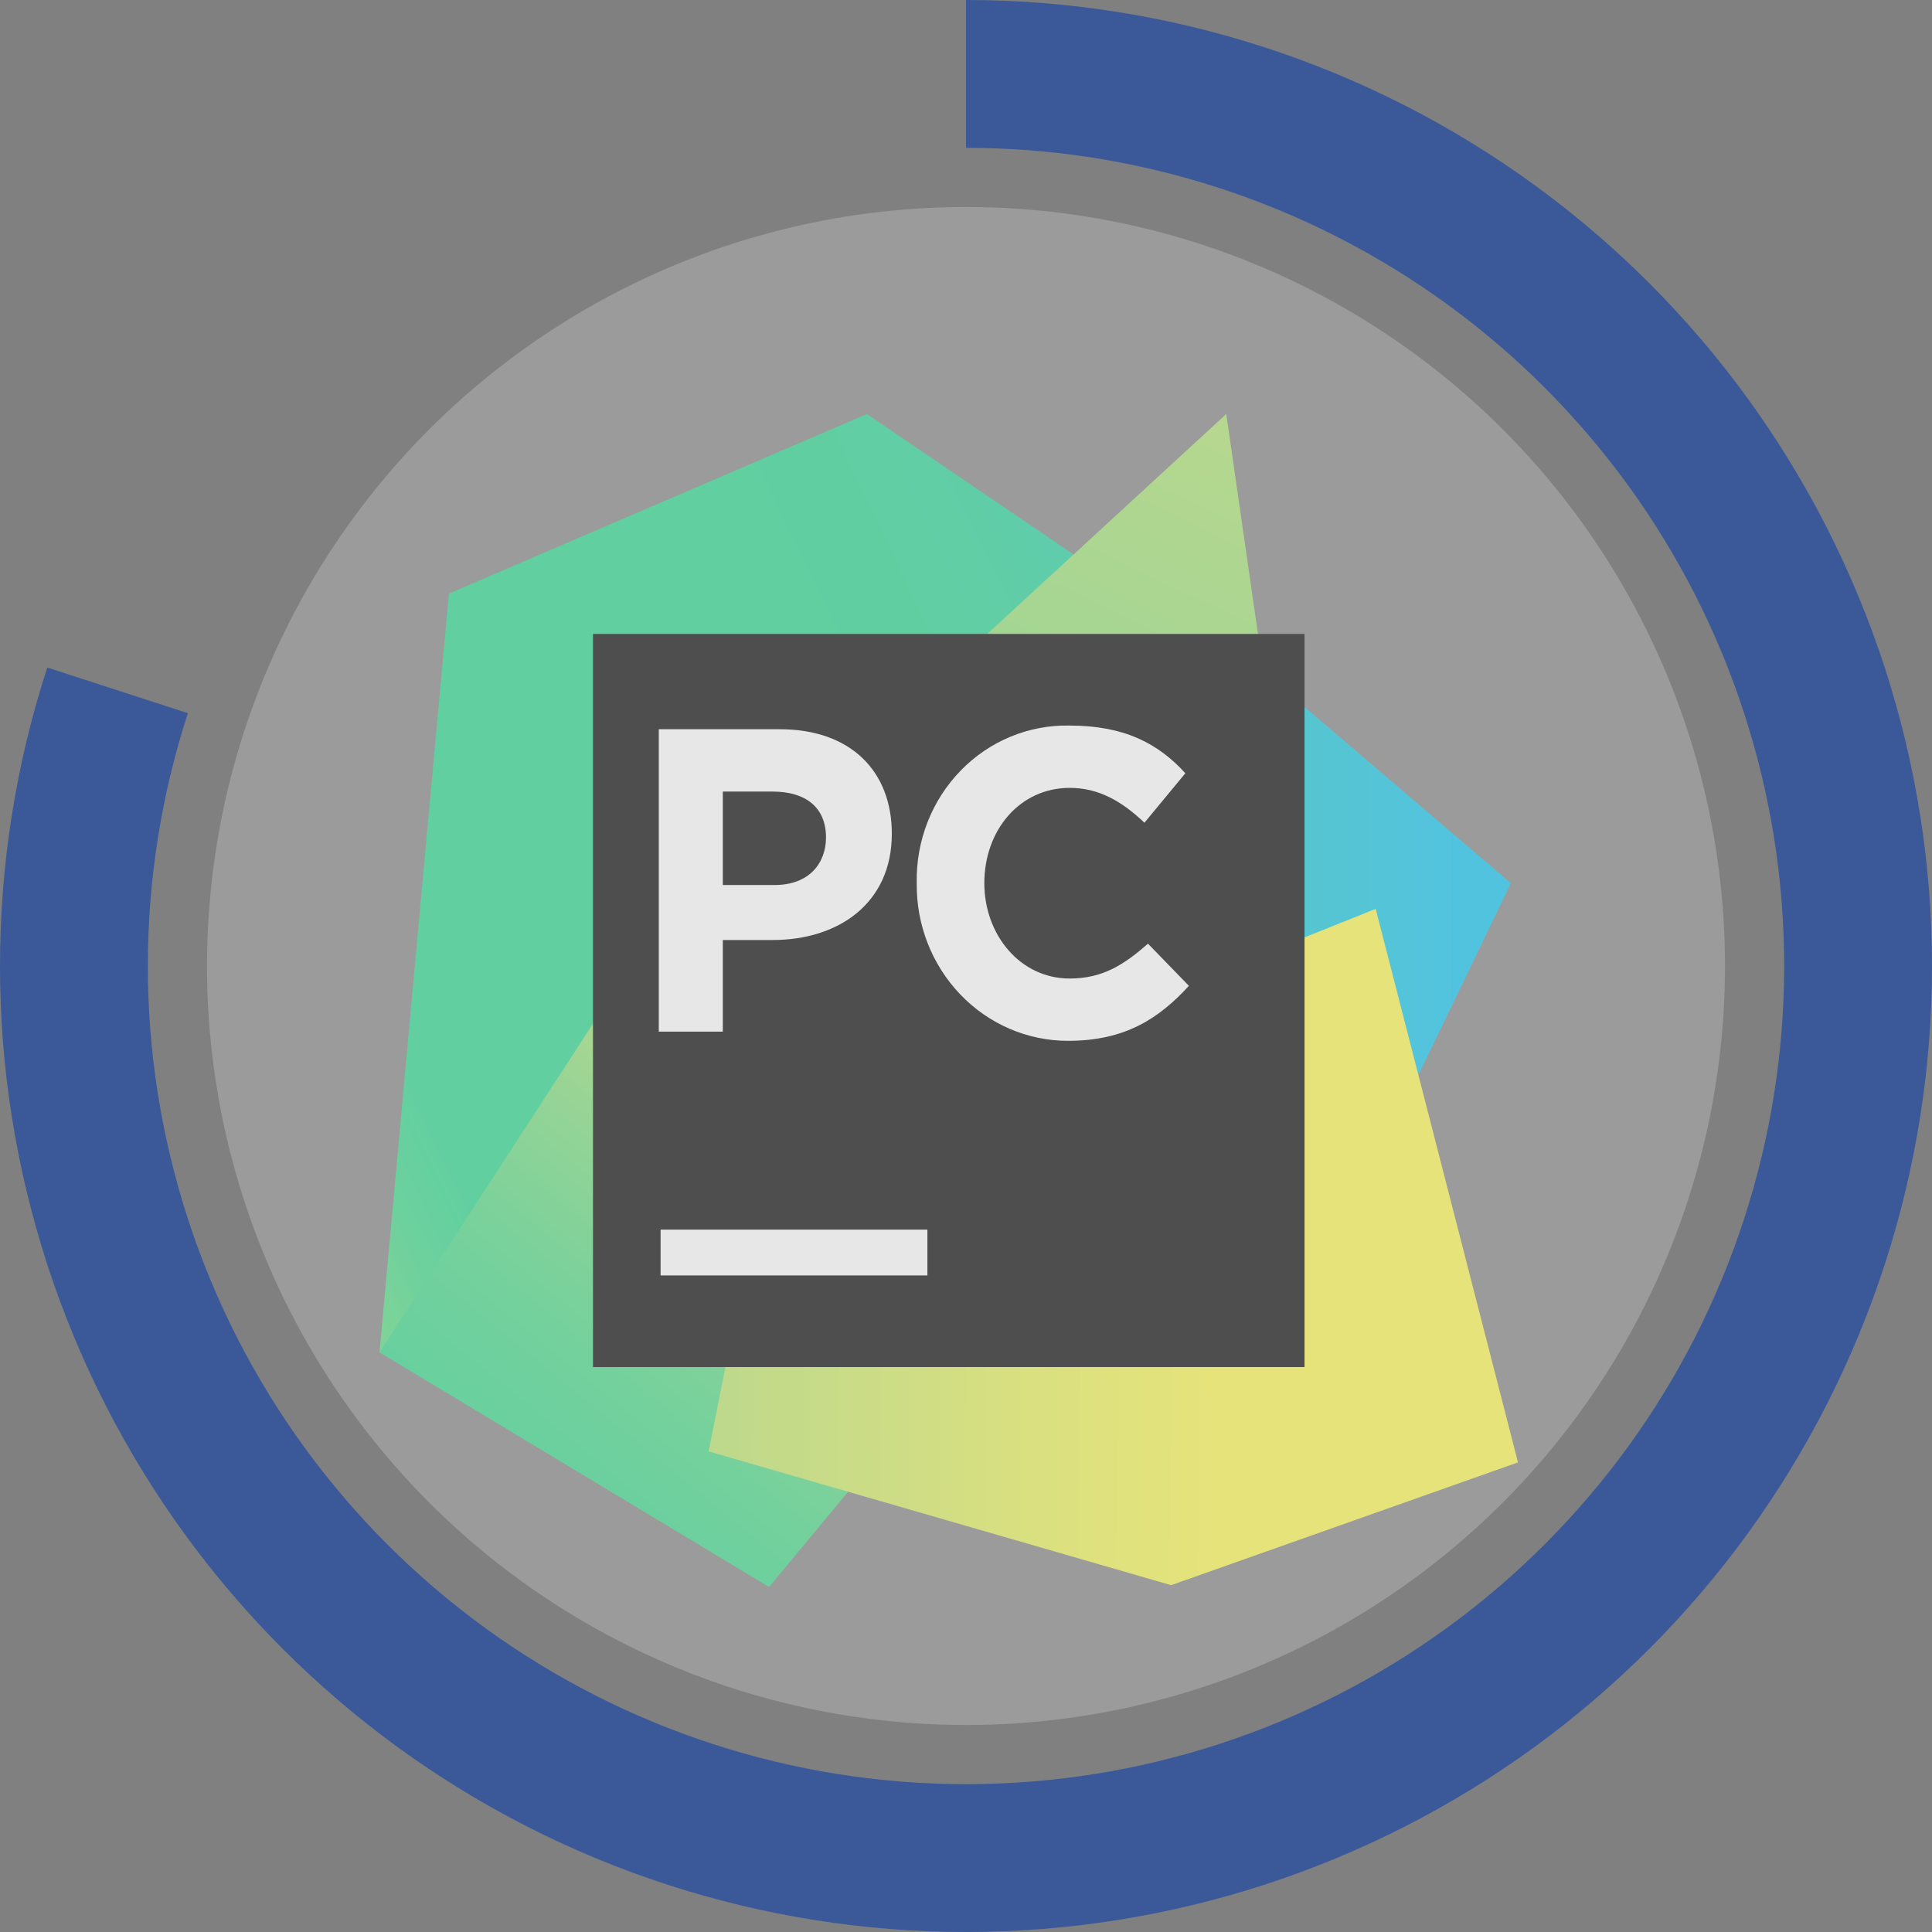 <svg width="56" height="56" viewBox="0 0 56 56" fill="none" xmlns="http://www.w3.org/2000/svg">
<rect x="0" y="0" width="56" height="56" fill="#808080" stroke="none"/>
<path d="M34.152 17.366L43.794 25.6L40.288 32.878L34.513 31.231H29.459L34.152 17.366Z" fill="url(#paint0_linear_385_56)"/>
<path d="M24.406 22.731L22.55 32.878L22.395 36.384L17.652 38.456L11 39.2L13.011 17.206L25.128 12L32.553 17.047L24.406 22.731Z" fill="url(#paint1_linear_385_56)"/>
<path d="M24.406 22.731L25.334 42.334L22.292 46L11 39.2L20.281 24.909L24.406 22.731Z" fill="url(#paint2_linear_385_56)"/>
<path d="M36.884 21.297H25.438L35.544 12L36.884 21.297Z" fill="url(#paint3_linear_385_56)"/>
<path d="M44 42.388L33.945 45.947L20.539 42.069L24.406 22.731L25.953 21.297L34.152 20.5L33.378 28.947L39.875 26.344L44 42.388Z" fill="url(#paint4_linear_385_56)"/>
<path d="M17.188 18.375H37.812V39.625H17.188V18.375Z" fill="black"/>
<path d="M19.147 35.641H26.881V36.969H19.147V35.641ZM19.095 21.137H22.602C24.664 21.137 25.85 22.359 25.85 24.166C25.85 26.184 24.303 27.247 22.395 27.247H20.951V29.903H19.095V21.137ZM23.942 24.272C23.942 23.422 23.375 22.944 22.395 22.944H20.951V25.653H22.447C23.46 25.653 23.942 25.016 23.942 24.272ZM26.572 25.6C26.559 24.996 26.665 24.396 26.883 23.836C27.101 23.276 27.427 22.767 27.842 22.34C28.256 21.913 28.75 21.576 29.294 21.352C29.838 21.127 30.42 21.018 31.006 21.031C32.605 21.031 33.584 21.562 34.358 22.413L33.172 23.847C32.502 23.209 31.831 22.837 31.006 22.837C29.562 22.837 28.531 24.059 28.531 25.6C28.531 27.087 29.562 28.363 31.006 28.363C31.986 28.363 32.605 27.938 33.275 27.353L34.461 28.575C33.584 29.531 32.605 30.169 30.955 30.169C30.375 30.169 29.8 30.05 29.265 29.82C28.73 29.59 28.245 29.252 27.837 28.827C27.429 28.402 27.108 27.898 26.89 27.344C26.673 26.79 26.565 26.198 26.572 25.6Z" fill="white"/>
<circle cx="28" cy="28" r="22" fill="#C4C4C4" fill-opacity="0.4"/>
<path d="M28 0C33.913 7.0512e-08 39.674 1.872 44.458 5.348C49.242 8.823 52.802 13.724 54.63 19.348C56.457 24.971 56.457 31.029 54.63 36.653C52.802 42.276 49.242 47.177 44.458 50.653C39.674 54.128 33.913 56 28 56C22.087 56 16.326 54.128 11.542 50.653C6.758 47.177 3.198 42.276 1.37 36.653C-0.457 31.029 -0.457 24.971 1.37 19.348L5.446 20.672C3.898 25.435 3.898 30.565 5.446 35.328C6.993 40.091 10.009 44.242 14.061 47.186C18.112 50.13 22.992 51.715 28 51.715C33.008 51.715 37.888 50.13 41.939 47.186C45.991 44.242 49.007 40.091 50.554 35.328C52.102 30.565 52.102 25.435 50.554 20.672C49.007 15.909 45.991 11.758 41.939 8.814C37.888 5.87 33.008 4.285 28 4.285V0Z" fill="#3B5999"/>
<defs>
<linearGradient id="paint0_linear_385_56" x1="22.785" y1="25.122" x2="42.425" y2="25.122" gradientUnits="userSpaceOnUse">
<stop stop-color="#21D789"/>
<stop offset="1" stop-color="#07C3F2"/>
</linearGradient>
<linearGradient id="paint1_linear_385_56" x1="-0.573" y1="40.696" x2="44.315" y2="19.258" gradientUnits="userSpaceOnUse">
<stop offset="0.01" stop-color="#FCF84A"/>
<stop offset="0.11" stop-color="#A7EB62"/>
<stop offset="0.21" stop-color="#5FE077"/>
<stop offset="0.27" stop-color="#32DA84"/>
<stop offset="0.31" stop-color="#21D789"/>
<stop offset="0.58" stop-color="#21D789"/>
<stop offset="0.6" stop-color="#21D789"/>
<stop offset="0.69" stop-color="#20D68C"/>
<stop offset="0.76" stop-color="#1ED497"/>
<stop offset="0.83" stop-color="#19D1A9"/>
<stop offset="0.9" stop-color="#13CCC2"/>
<stop offset="0.97" stop-color="#0BC6E1"/>
<stop offset="1" stop-color="#07C3F2"/>
</linearGradient>
<linearGradient id="paint2_linear_385_56" x1="15.401" y1="49.713" x2="28.771" y2="33.309" gradientUnits="userSpaceOnUse">
<stop stop-color="#21D789"/>
<stop offset="0.16" stop-color="#24D788"/>
<stop offset="0.3" stop-color="#2FD886"/>
<stop offset="0.44" stop-color="#41DA82"/>
<stop offset="0.56" stop-color="#5ADC7D"/>
<stop offset="0.69" stop-color="#7AE077"/>
<stop offset="0.81" stop-color="#A1E36E"/>
<stop offset="0.93" stop-color="#CFE865"/>
<stop offset="1" stop-color="#F1EB5E"/>
</linearGradient>
<linearGradient id="paint3_linear_385_56" x1="24.331" y1="30.756" x2="34.937" y2="8.486" gradientUnits="userSpaceOnUse">
<stop stop-color="#21D789"/>
<stop offset="0.06" stop-color="#24D788"/>
<stop offset="0.11" stop-color="#2FD886"/>
<stop offset="0.16" stop-color="#41DA82"/>
<stop offset="0.21" stop-color="#5ADD7D"/>
<stop offset="0.25" stop-color="#79E077"/>
<stop offset="0.26" stop-color="#7CE076"/>
<stop offset="0.5" stop-color="#8CE173"/>
<stop offset="0.92" stop-color="#B2E56B"/>
</linearGradient>
<linearGradient id="paint4_linear_385_56" x1="46.777" y1="33.346" x2="17.203" y2="33.104" gradientUnits="userSpaceOnUse">
<stop offset="0.39" stop-color="#FCF84A"/>
<stop offset="0.54" stop-color="#ECF451"/>
<stop offset="0.83" stop-color="#C2E964"/>
<stop offset="0.92" stop-color="#B2E56B"/>
</linearGradient>
</defs>
</svg>
